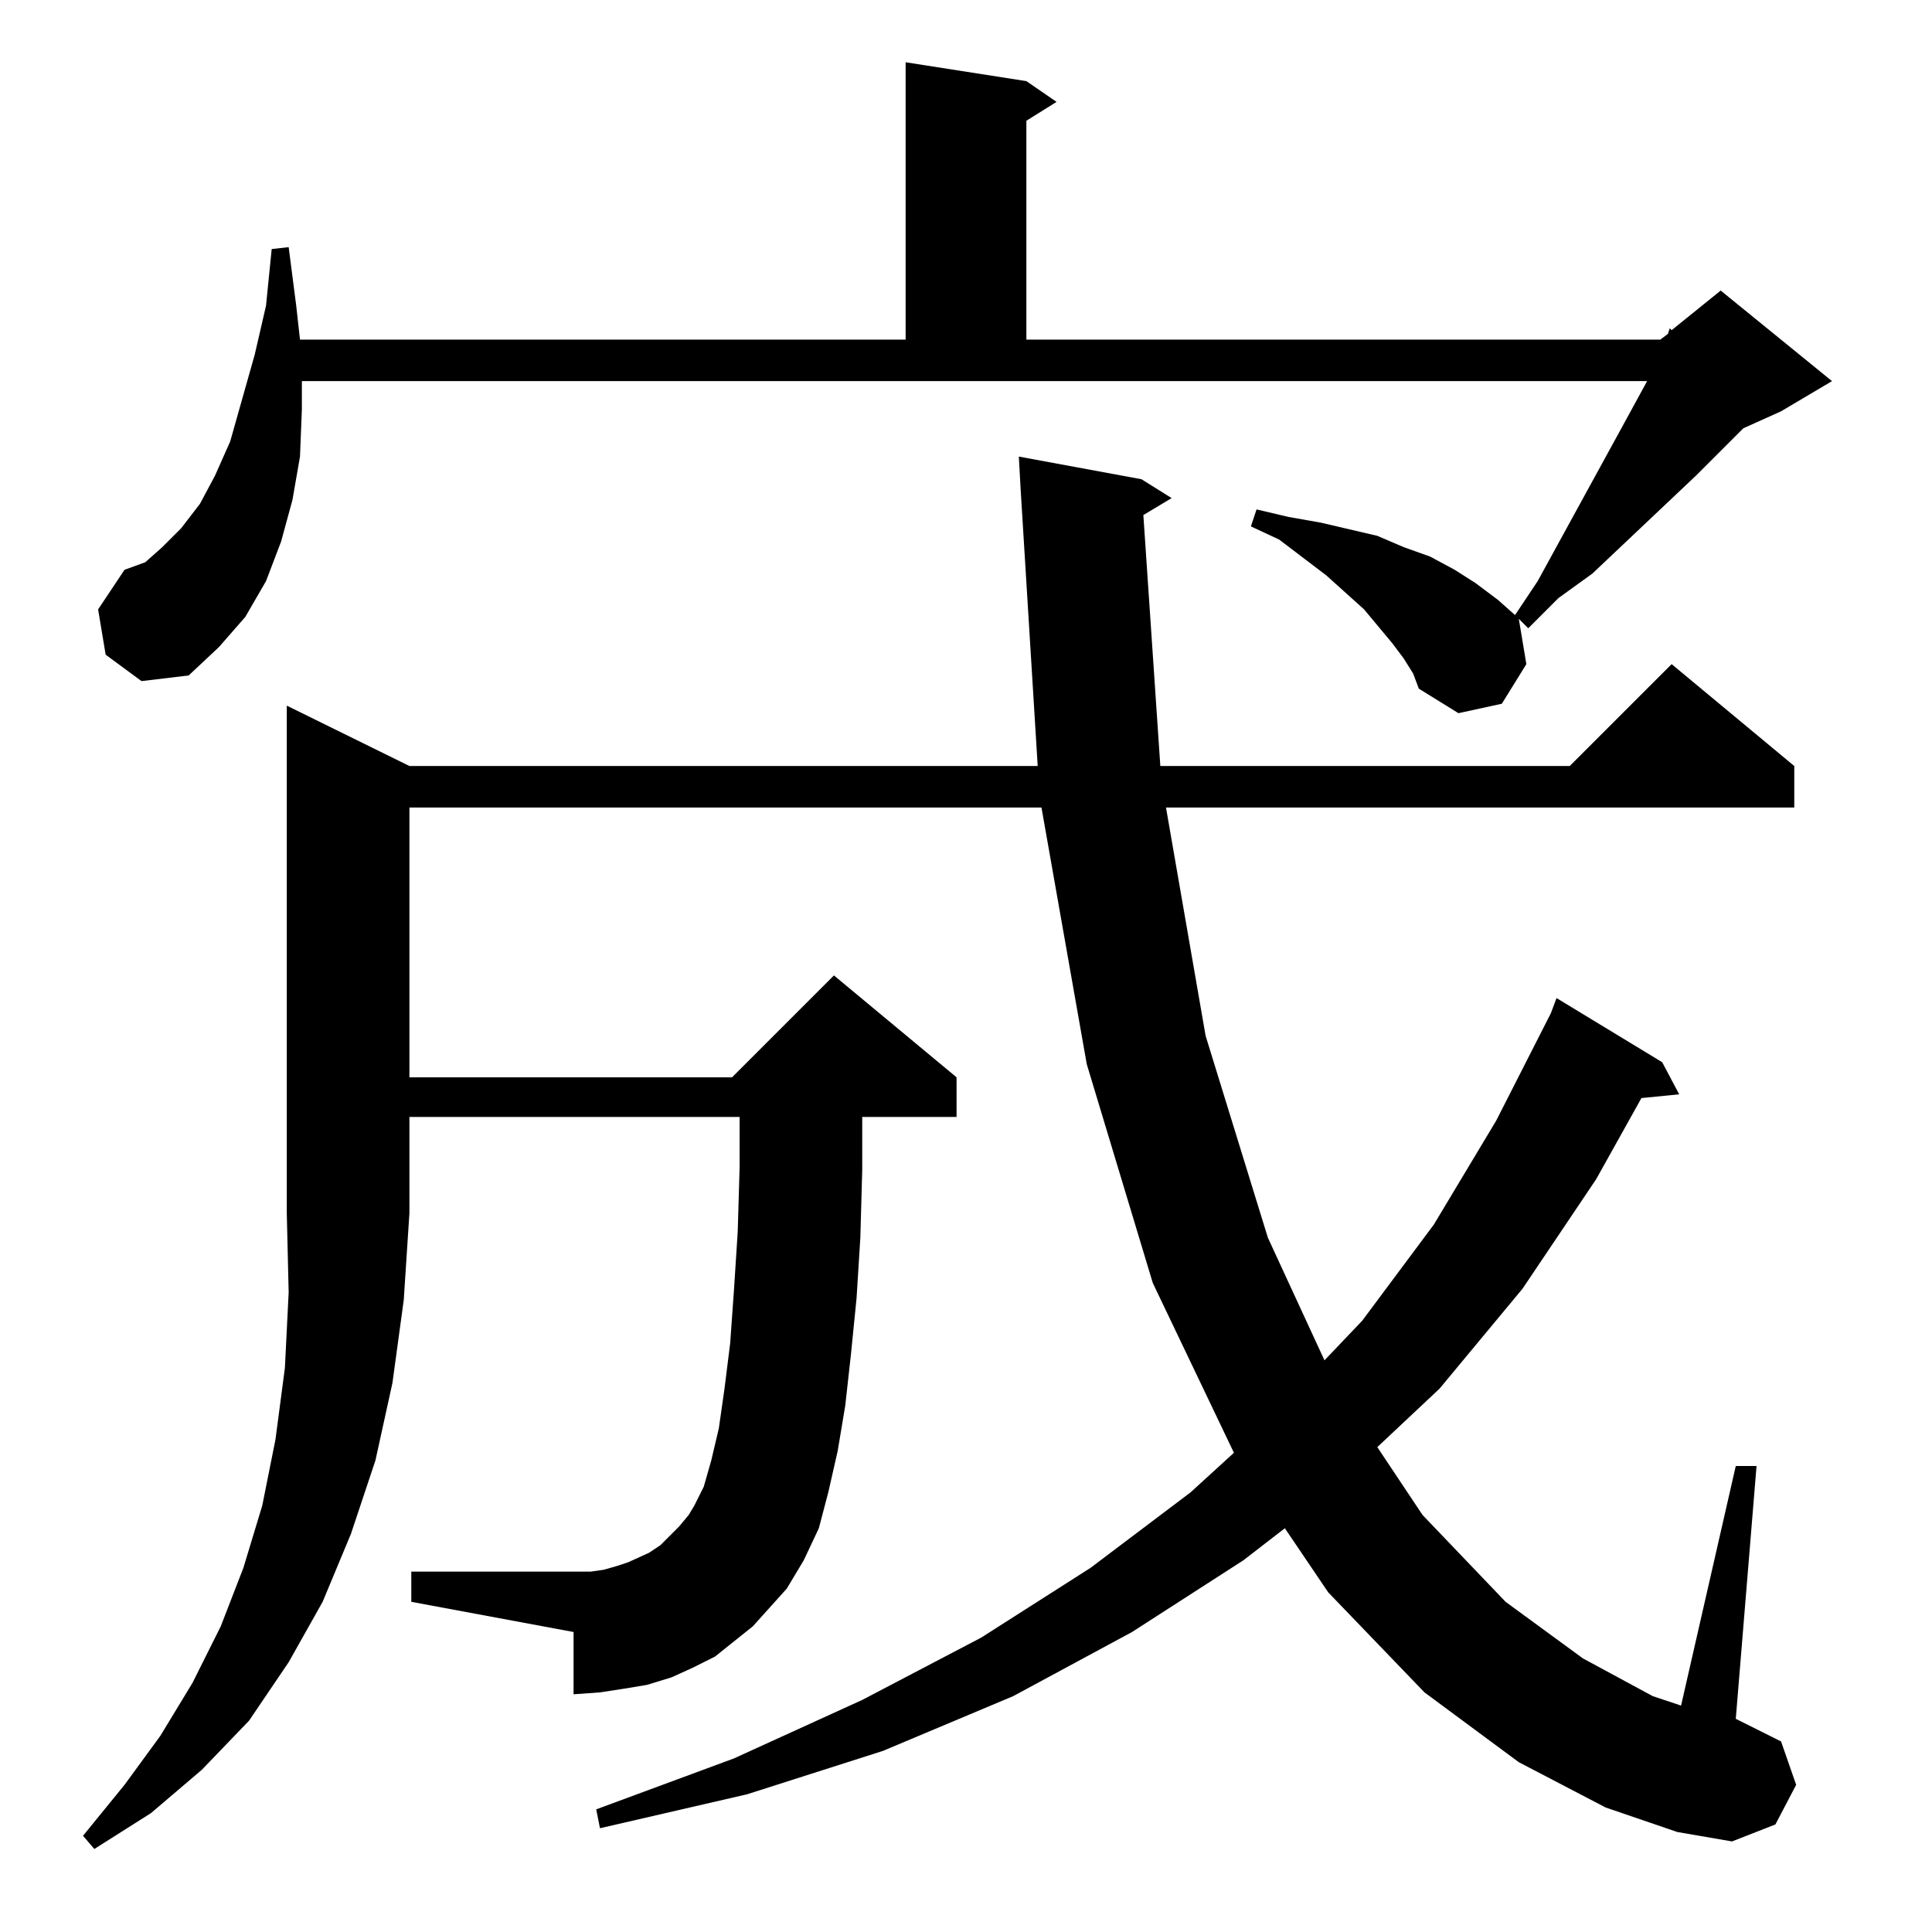 <?xml version="1.0" standalone="no"?>
<!DOCTYPE svg PUBLIC "-//W3C//DTD SVG 1.1//EN" "http://www.w3.org/Graphics/SVG/1.1/DTD/svg11.dtd" >
<svg xmlns="http://www.w3.org/2000/svg" xmlns:xlink="http://www.w3.org/1999/xlink" version="1.1" viewBox="0 -144 1024 1024">
  <g transform="matrix(1 0 0 -1 0 880)">
   <path fill="currentColor"
d="M217 618h333l-9 146l-1 18l65 -12l16 -10l-15 -9l9 -133h217l54 54l65 -54v-22h-333l21 -121l33 -107l30 -65l20 21l38 51l33 55l29 57l3 8l56 -34l9 -17l-20 -2l-24 -43l-39 -58l-44 -53l-33 -31l24 -36l44 -46l41 -30l37 -20l15 -5l29 127h11l-11 -134l2 -1l22 -11
l8 -23l-11 -21l-23 -9l-29 5l-38 13l-46 24l-50 37l-51 53l-23 34l-22 -17l-59 -38l-63 -34l-69 -29l-72 -23l-78 -18l-2 10l73 27l68 31l63 33l58 37l53 40l23 21l-43 90l-35 116l-24 136h-335v-143h171l54 54l65 -54v-21h-50v-28l-1 -36l-2 -32l-3 -30l-3 -27l-4 -24
l-5 -22l-5 -19l-8 -17l-9 -15l-9 -10l-9 -10l-10 -8l-10 -8l-12 -6l-11 -5l-13 -4l-12 -2l-13 -2l-14 -1v33l-86 16v16h95l7 1l7 2l6 2l11 5l6 4l10 10l5 6l3 5l5 10l4 14l4 17l3 21l3 24l2 28l2 31l1 34v27h-175v-51l-3 -46l-6 -44l-9 -41l-13 -39l-15 -36l-18 -32l-21 -31
l-25 -26l-27 -23l-30 -19l-6 7l22 27l19 26l17 28l15 30l12 31l10 33l7 35l5 38l2 40l-1 42v269zM744 675l-6 8l-15 18l-20 18l-25 19l-15 7l3 9l17 -4l17 -3l30 -7l14 -6l14 -5l13 -7l11 -7l12 -9l9 -8l12 18l46 84l12 22h-713v-15l-1 -25l-4 -23l-6 -22l-8 -21l-11 -19
l-14 -16l-16 -15l-25 -3l-19 14l-4 24l14 21l11 4l9 8l10 10l10 13l8 15l8 18l13 46l6 26l3 30l9 1l4 -31l2 -18h321v147l64 -10l16 -11l-16 -10v-116h336l4 3l1 3l1 -1l26 21l59 -48l-27 -16l-20 -9l-25 -25l-55 -52l-18 -13l-16 -16l-5 5l4 -24l-13 -21l-23 -5l-21 13
l-3 8z" />
  </g>

</svg>
